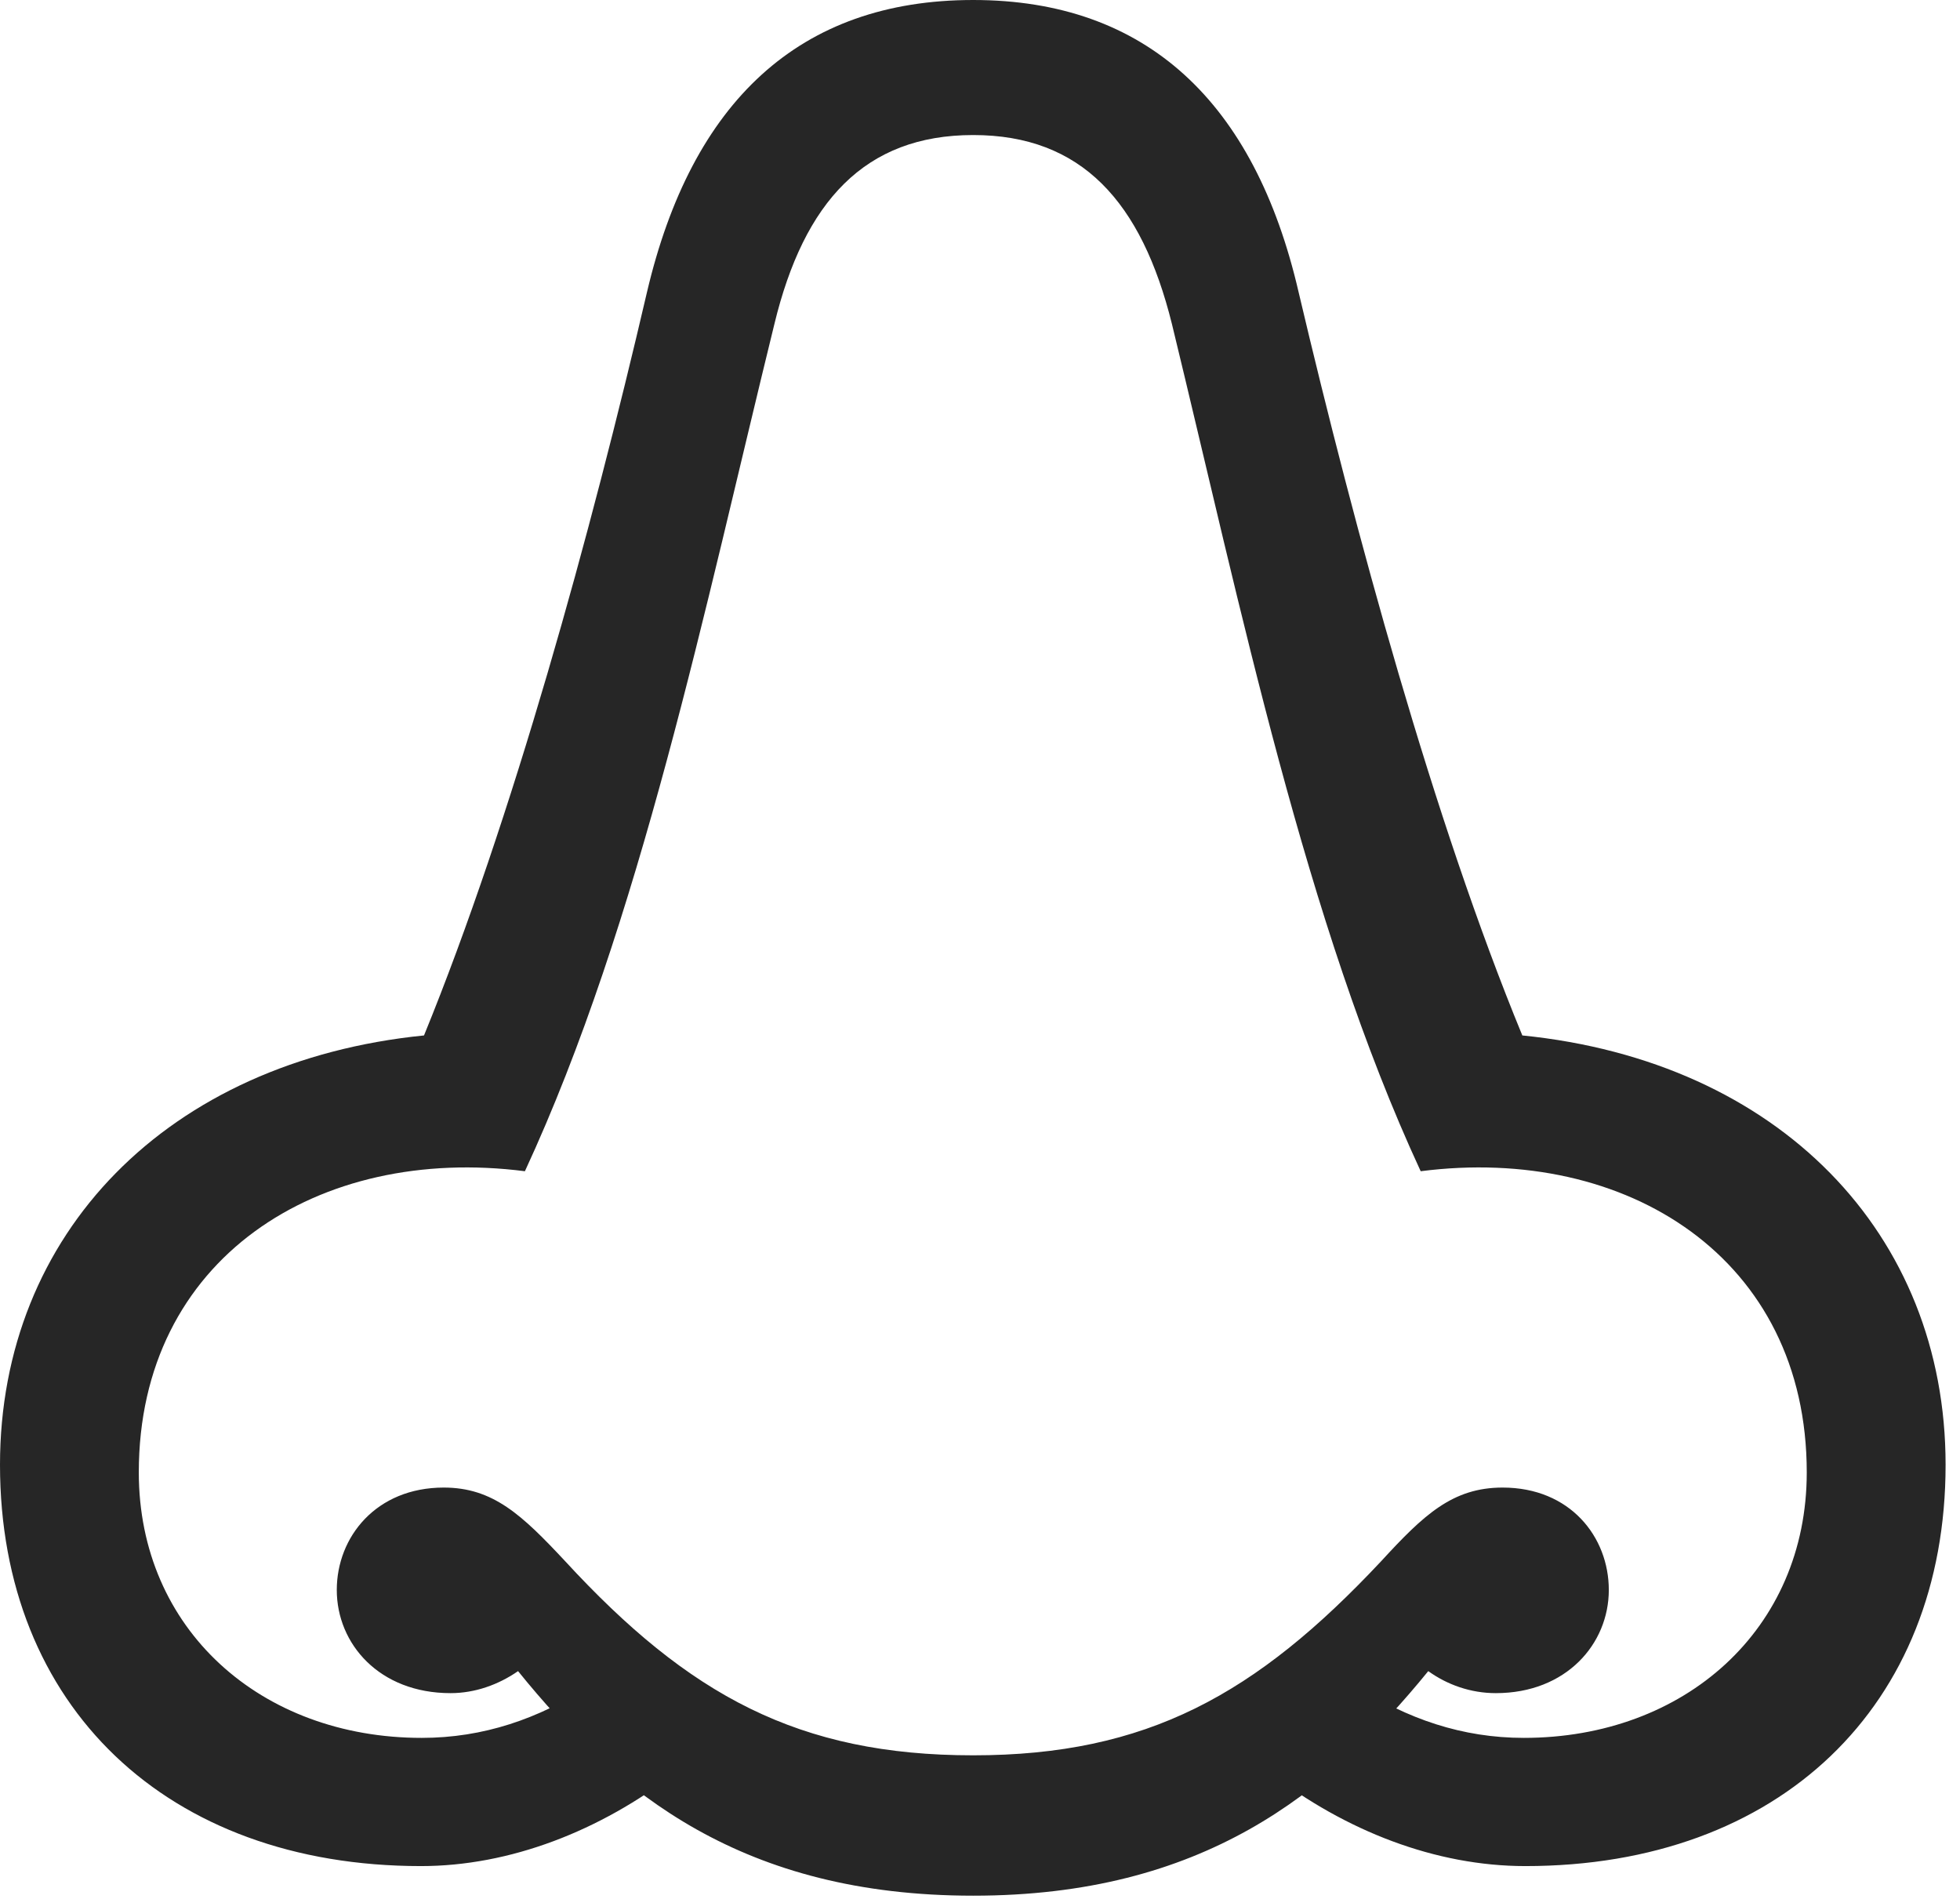 <?xml version="1.0" encoding="UTF-8"?>
<!--Generator: Apple Native CoreSVG 326-->
<!DOCTYPE svg
PUBLIC "-//W3C//DTD SVG 1.1//EN"
       "http://www.w3.org/Graphics/SVG/1.1/DTD/svg11.dtd">
<svg version="1.1" xmlns="http://www.w3.org/2000/svg" xmlns:xlink="http://www.w3.org/1999/xlink" viewBox="0 0 50.469 48.887">
 <g>
  <rect height="48.887" opacity="0" width="50.469" x="0" y="0"/>
  <path d="M10.84 48.047C13.125 48.047 15.449 47.148 17.422 45.625L15.195 43.398C13.867 44.258 12.441 44.746 10.859 44.746C6.719 44.746 3.574 41.953 3.574 37.91C3.574 32.402 8.203 29.473 13.516 30.156C16.484 23.75 18.145 15.645 19.941 8.34C20.703 5.195 22.266 3.477 25.059 3.477C27.852 3.477 29.395 5.195 30.176 8.34C31.953 15.645 33.613 23.75 36.582 30.156C41.895 29.473 46.523 32.402 46.523 37.91C46.523 41.953 43.379 44.746 39.238 44.746C37.656 44.746 36.23 44.258 34.902 43.398L32.676 45.625C34.648 47.148 36.973 48.047 39.277 48.047C45.82 48.047 50.098 43.926 50.098 37.715C50.098 31.758 45.801 27.324 39.199 26.66C36.914 21.113 34.902 13.73 33.438 7.52C32.305 2.617 29.512 0 25.059 0C20.586 0 17.812 2.617 16.66 7.52C15.215 13.73 13.184 21.113 10.918 26.66C4.316 27.324 0 31.758 0 37.715C0 43.926 4.297 48.047 10.84 48.047ZM25.059 48.809C30.957 48.809 34.199 46.191 36.777 43.027C37.266 43.379 37.871 43.594 38.516 43.594C40.332 43.594 41.426 42.324 41.426 40.938C41.426 39.57 40.43 38.301 38.691 38.301C37.402 38.301 36.66 39.004 35.566 40.195C32.344 43.633 29.531 45.195 25.059 45.195C20.566 45.195 17.734 43.652 14.551 40.195C13.438 39.004 12.695 38.301 11.426 38.301C9.688 38.301 8.672 39.57 8.672 40.938C8.672 42.324 9.766 43.594 11.602 43.594C12.227 43.594 12.832 43.379 13.34 43.027C15.898 46.191 19.141 48.809 25.059 48.809Z" fill="black" fill-opacity="0.85"/>
 </g>
</svg>
